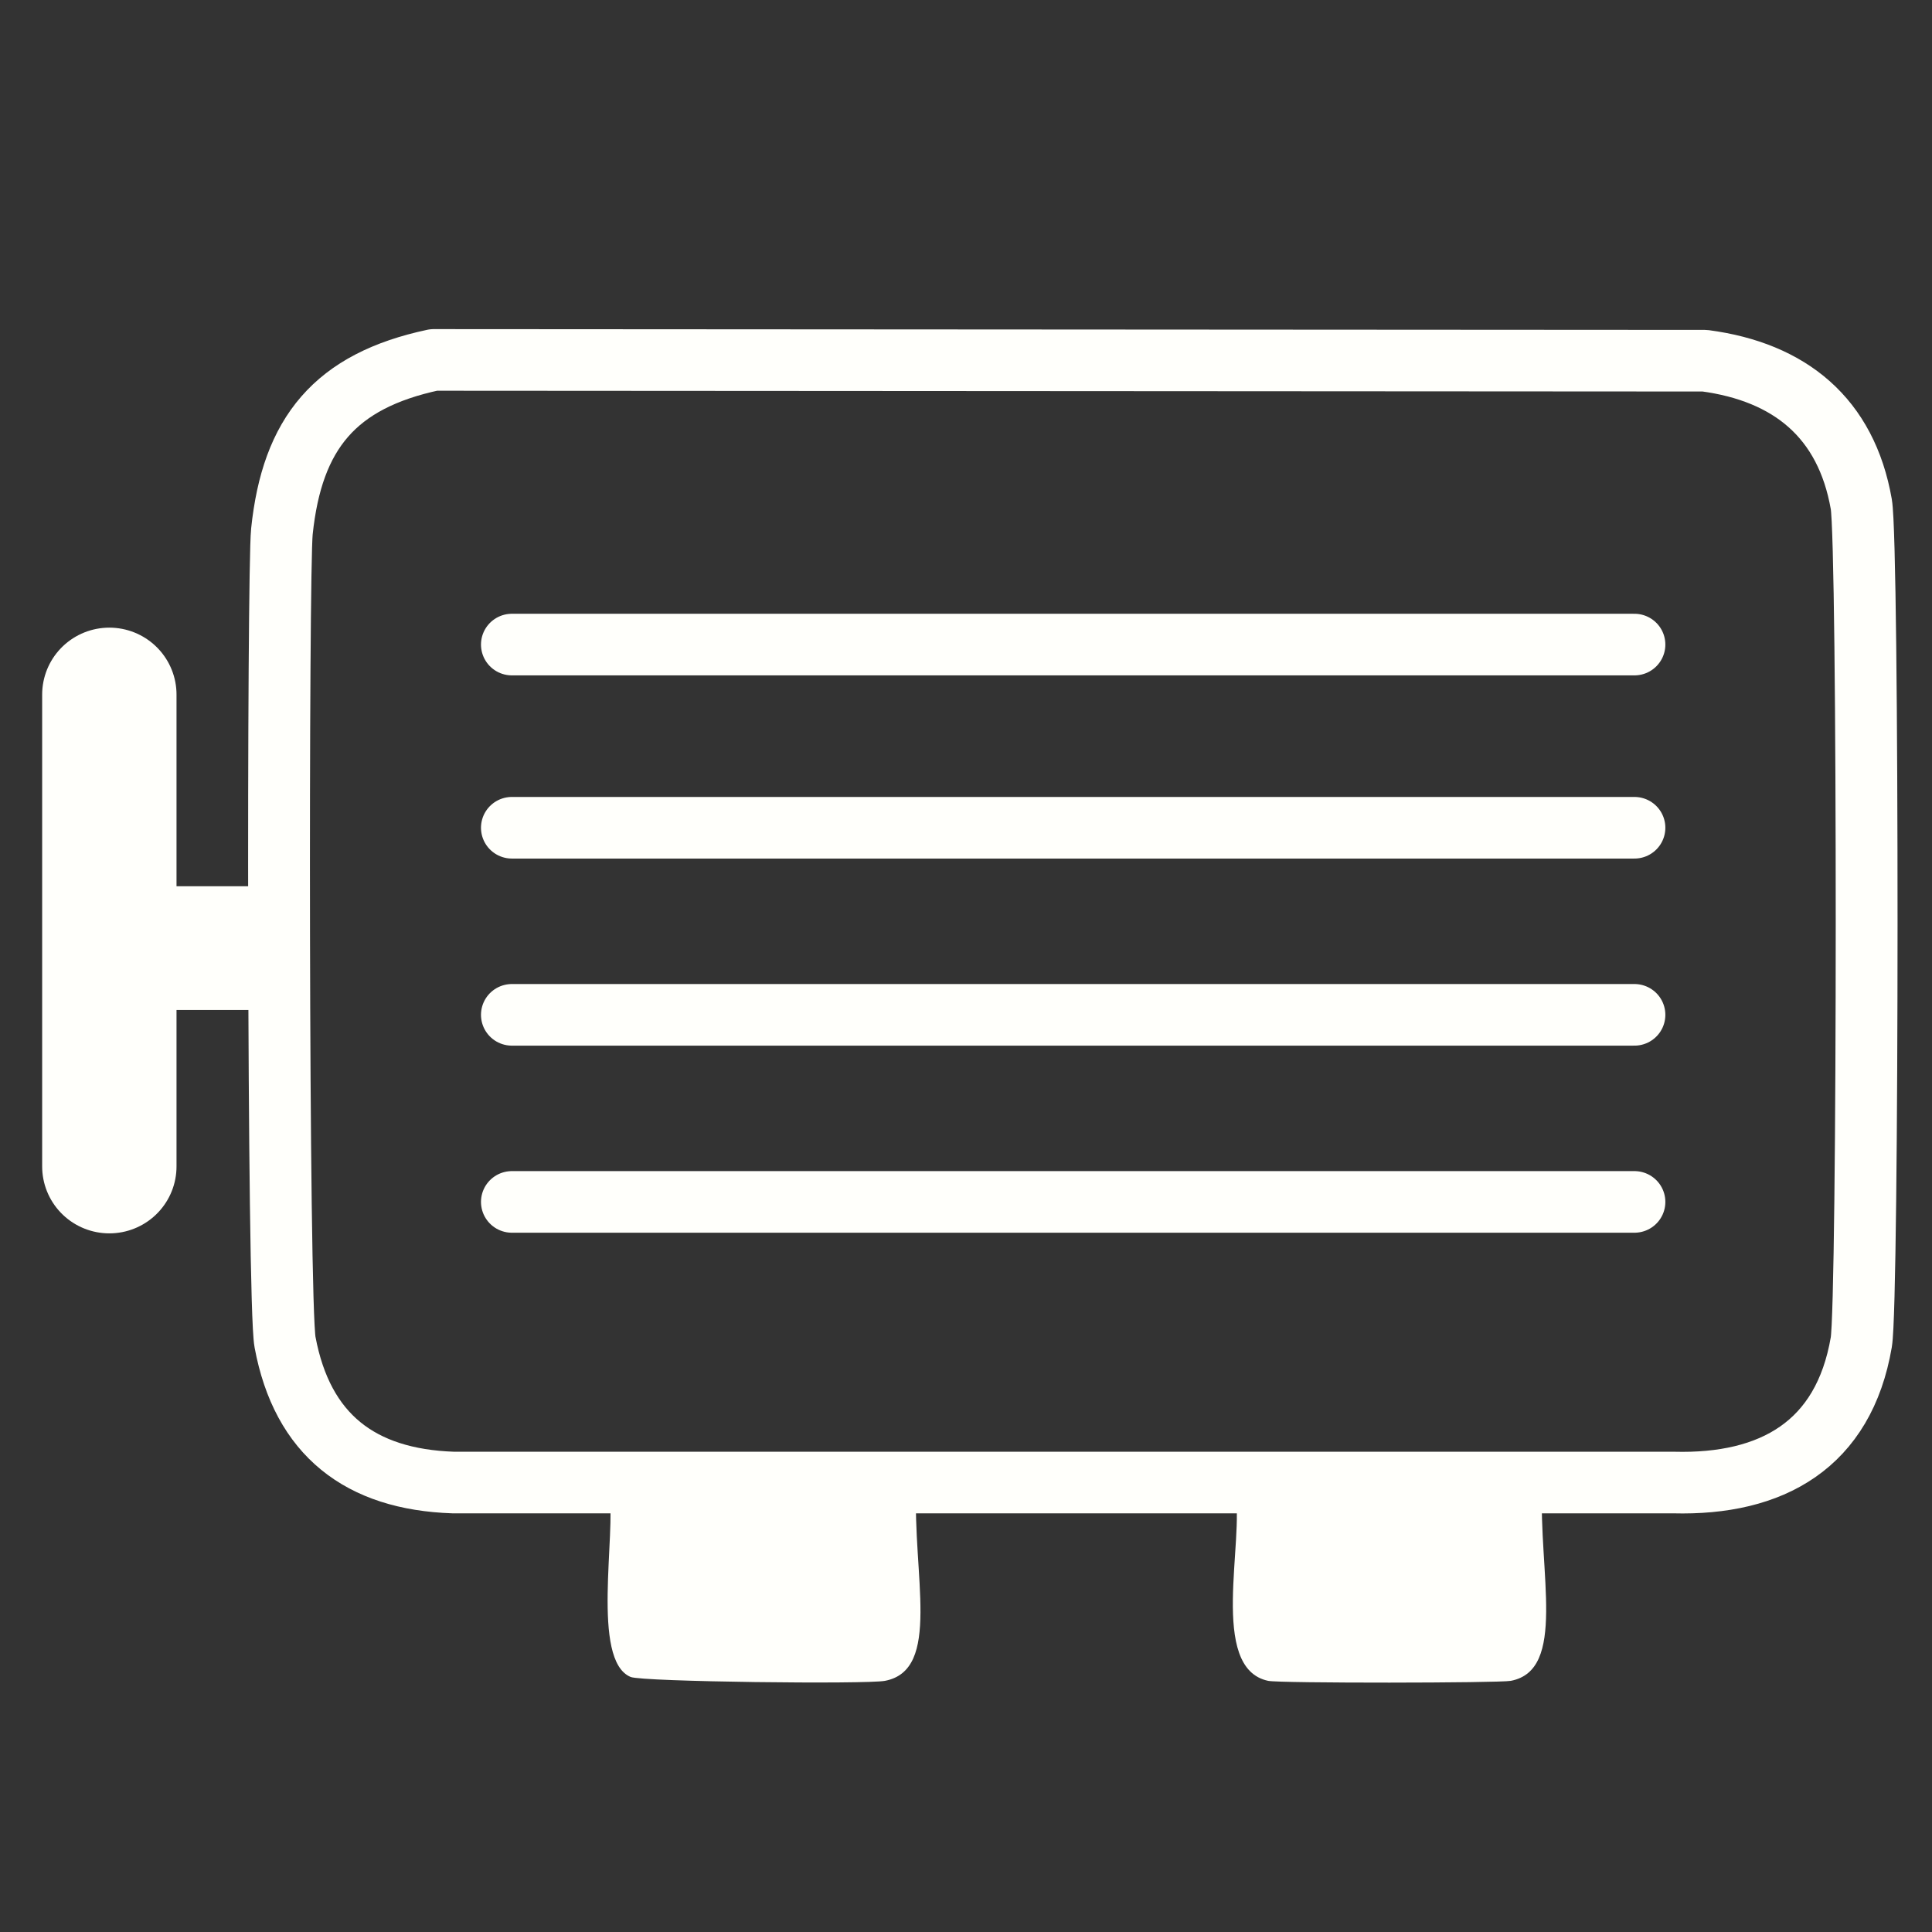 <?xml version="1.0" encoding="UTF-8"?>
<svg xmlns="http://www.w3.org/2000/svg" onmouseup="{ if(window.parent.document.onmouseup) window.parent.document.onmouseup(arguments[0]);}" style="fill-rule:evenodd;clip-rule:evenodd;stroke-linecap:round;stroke-linejoin:round;stroke-miterlimit:10;" xml:space="preserve" version="1.1" viewBox="0 0 960 960" height="100%" width="100%" xmlns:serif="http://www.serif.com/" xmlns:xlink="http://www.w3.org/1999/xlink"><rect x="0" y="0" width="960" height="960" fill="#333333" stroke="none"/><g transform="matrix(1.333,0,0,1.333,0,0)"><g transform="matrix(0.664,-0.961,-0.965,-0.661,572.928,573.342)"><path data-cppathid="10000" style="fill:rgb(255,255,251);fill-rule:nonzero;" d="M-42.307,-18.996C-45.049,-16.28 -84.573,41.041 -86.059,44.603C-93.586,62.641 -53.078,76.204 -42.307,87.547L14.628,8.081C-8.863,-6.665 -29.37,-31.811 -42.307,-18.996"/></g><g transform="matrix(0.664,-0.961,-0.965,-0.661,340.208,574.816)"><path data-cppathid="10001" style="fill:rgb(255,255,251);fill-rule:nonzero;" d="M-41.54,-17.882C-45.85,-13.627 -85.549,45.54 -86.383,49.499C-89.227,62.995 -50.867,79.399 -41.54,88.661L15.395,9.195C-8.645,-5.794 -28.417,-30.841 -41.54,-17.882"/></g><g transform="matrix(1.171,0,0,1.167,28.975,376.489)"><path data-cppathid="10002" style="fill:rgb(255,255,251);fill-rule:nonzero;" d="M0,-39.531L65.055,-39.531C65.43,-29.045 56.826,0 56.826,0L0,0C0,0 0.43,-28.782 0,-39.531"/></g><g transform="matrix(1.171,0,0,1.167,190.817,448.03)"><path data-cppathid="10003" style="fill:none;fill-rule:nonzero;stroke:rgb(255,255,251);stroke-width:19.68px;" d="M0,0L357.338,0"/></g><g transform="matrix(1.171,0,0,1.167,190.817,378.294)"><path data-cppathid="10004" style="fill:none;fill-rule:nonzero;stroke:rgb(255,255,251);stroke-width:19.68px;" d="M0,0L357.338,0"/></g><g transform="matrix(1.171,0,0,1.167,190.817,308.557)"><path data-cppathid="10005" style="fill:none;fill-rule:nonzero;stroke:rgb(255,255,251);stroke-width:19.68px;" d="M0,0L357.338,0"/></g><g transform="matrix(1.171,0,0,1.167,190.817,240.274)"><path data-cppathid="10006" style="fill:none;fill-rule:nonzero;stroke:rgb(255,255,251);stroke-width:19.68px;" d="M0,0L357.338,0"/></g><g transform="matrix(1.171,0,0,1.167,161.657,553.605)"><path data-cppathid="10007" style="fill:none;fill-rule:nonzero;stroke:rgb(255,255,251);stroke-width:19.68px;" d="M0,-359.414L404.651,-359.165C431.704,-355.549 449.64,-340.955 454.454,-313.346C456.753,-300.16 456.697,-58.849 454.454,-45.654C448.882,-12.88 426.01,0 394.69,-0.831L6.225,-0.831C-23.359,-1.84 -41.799,-16.024 -47.313,-45.654C-49.682,-58.385 -49.65,-291.751 -48.309,-304.631C-45.038,-336.059 -31.373,-352.706 0,-359.414Z"/></g><g transform="matrix(0,1.167,1.171,0,128.999,346.857)"><path data-cppathid="10008" style="fill:none;fill-rule:nonzero;stroke:rgb(255,255,251);stroke-width:42.77px;" d="M-75.356,-75.356L75.356,-75.356"/></g></g></svg>